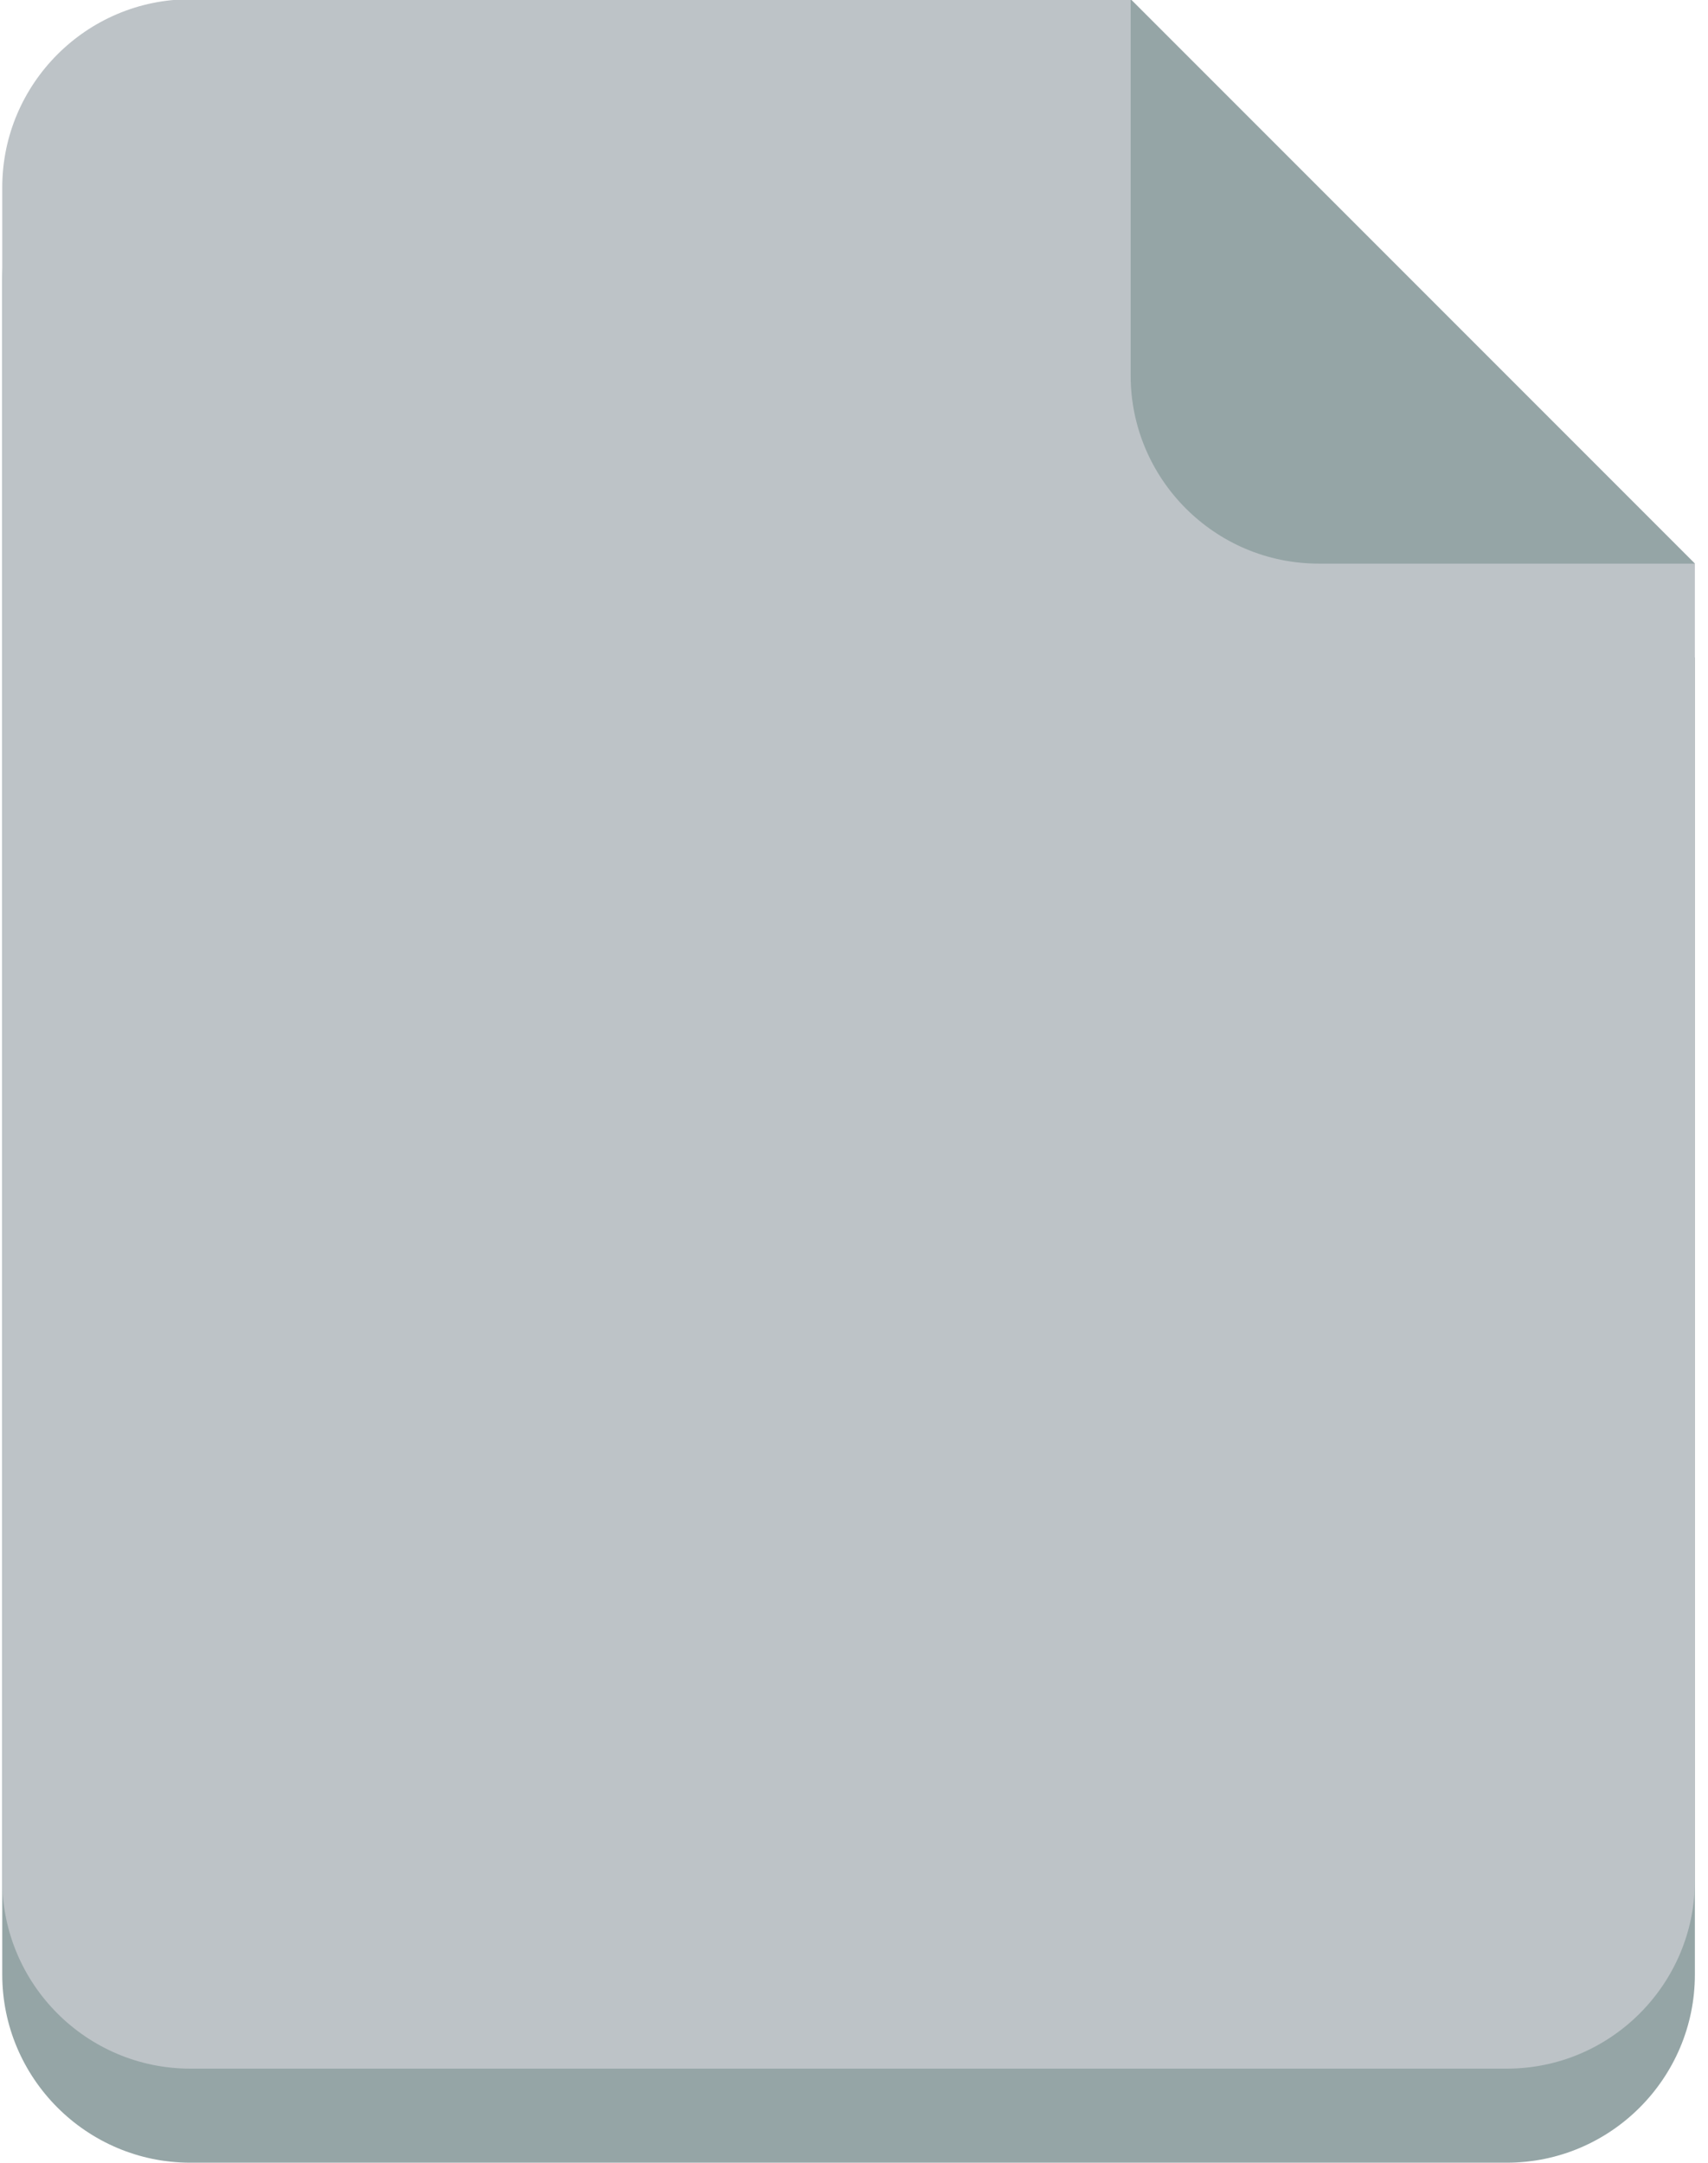<svg width="79" height="100" viewBox="0 0 79 100" fill="none" xmlns="http://www.w3.org/2000/svg">
<g clip-path="url(#clip0_670_528)">
<path d="M8.803 4.315C3.999 4.315 0.104 8.229 0.104 13.014V47.808V65.206V91.302C0.104 96.086 3.999 100 8.803 100H69.694C74.5 100 78.393 96.086 78.393 91.302V65.206V47.808V30.411L52.297 4.315H8.803Z" fill="#95A5A6"/>
<path d="M8.803 -0.035C3.999 -0.035 0.104 3.88 0.104 8.664V43.459V60.856V86.952C0.104 91.736 3.999 95.651 8.803 95.651H69.694C74.5 95.651 78.393 91.736 78.393 86.952V60.856V43.459V26.061L52.297 -0.035H8.803Z" fill="#BDC3C7"/>
<path d="M78.392 26.061L52.296 -0.035V17.363C52.296 22.147 56.189 26.061 60.995 26.061H78.392Z" fill="#95A5A6"/>
</g>
<defs>
<clipPath id="clip0_670_528">
<rect width="78.497" height="100" fill="white"/>
</clipPath>
</defs>
</svg>
